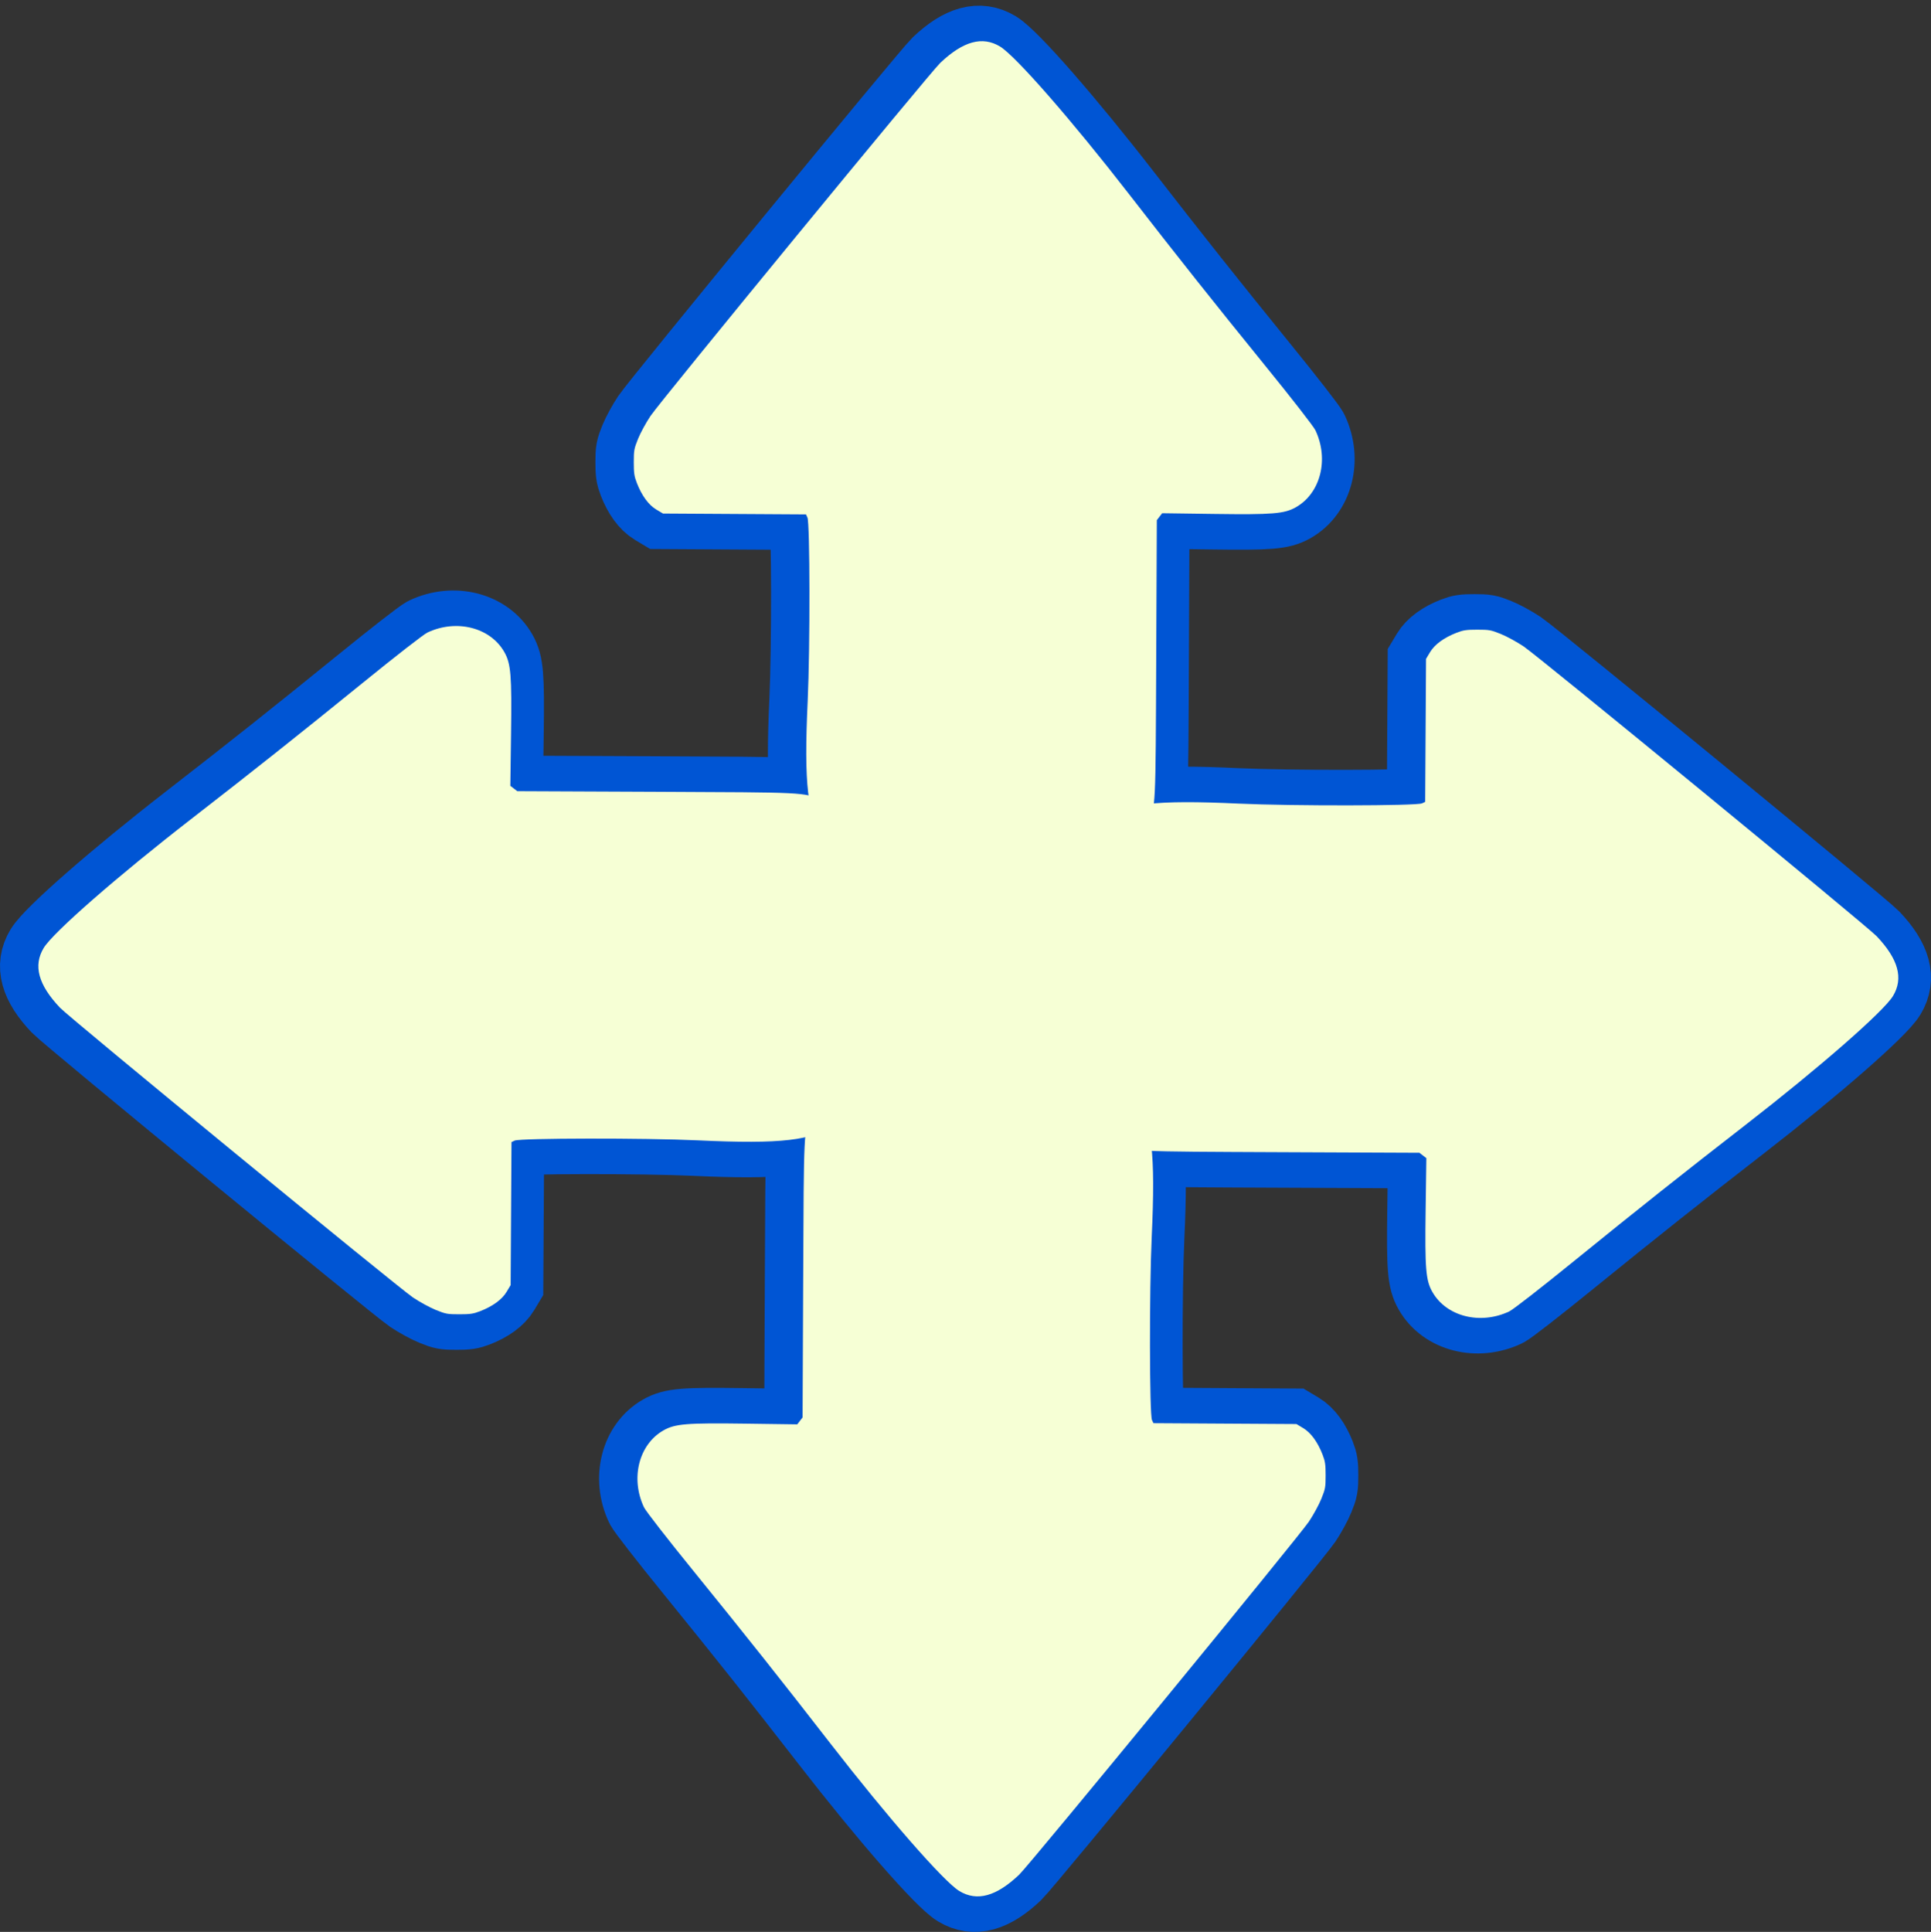 <?xml version="1.0" encoding="UTF-8" standalone="no"?>
<!-- Created with Inkscape (http://www.inkscape.org/) -->

<svg
   xmlns:dc="http://purl.org/dc/elements/1.1/"
   xmlns:cc="http://creativecommons.org/ns#"
   xmlns:rdf="http://www.w3.org/1999/02/22-rdf-syntax-ns#"
   xmlns:svg="http://www.w3.org/2000/svg"
   xmlns="http://www.w3.org/2000/svg"
   xmlns:sodipodi="http://sodipodi.sourceforge.net/DTD/sodipodi-0.dtd"
   xmlns:inkscape="http://www.inkscape.org/namespaces/inkscape"
   id="svg3039"
   version="1.1"
   inkscape:version="0.48.4 r9939"
   width="1359.268"
   height="1359.75"
   sodipodi:docname="motion.svg">
  <rect width="100%" height="100%" fill="#333333" stroke="none"/>
  <defs
     id="defs3043" />
  <sodipodi:namedview
     pagecolor="#9d9d9d"
     bordercolor="#666666"
     borderopacity="1"
     objecttolerance="10"
     gridtolerance="10"
     guidetolerance="10"
     inkscape:pageopacity="1"
     inkscape:pageshadow="2"
     inkscape:window-width="1036"
     inkscape:window-height="716"
     id="namedview3041"
     showgrid="false"
     inkscape:zoom="0.21451246"
     inkscape:cx="283.76691"
     inkscape:cy="955.22708"
     inkscape:window-x="330"
     inkscape:window-y="24"
     inkscape:window-maximized="0"
     inkscape:current-layer="svg3039"
     fit-margin-top="0"
     fit-margin-left="0"
     fit-margin-right="0"
     fit-margin-bottom="0" />
  <path
     inkscape:connector-curvature="0"
     id="path2996"
     d="m 601.644,713.828 c -0.388,-4.972 -0.762,-34.817 -0.832,-66.322 -0.085,-38.371 -0.495,-58.72 -1.24,-61.637 -2.578,-10.094 -10.913,-18.629 -22.299,-22.832 -14.832,-5.475 -11.205,-5.298 -118.188,-5.76 l -96.964,-0.419 -2.447,-1.884 -2.447,-1.884 0.502,-36.331 c 0.573,-41.516 -0.097,-49.689 -4.741,-57.846 -9.863,-17.322 -33.673,-23.358 -54.11,-13.717 -2.671,1.26 -21.977,16.274 -45.746,35.575 -44.055,35.774 -77.114,62.016 -120.365,95.543 -52.085,40.376 -97.471,80.038 -104.018,90.9 -7.497,12.438 -3.795,25.957 11.526,42.094 6.92,7.288 237.8,196.793 248.464,203.938 4.689,3.142 11.911,7.08 16.049,8.752 6.987,2.824 8.165,3.04 16.55,3.04 7.637,0 9.877,-0.329 14.544,-2.136 8.898,-3.444 15.467,-8.234 18.705,-13.638 l 2.86,-4.772 0.301,-50.33 0.301,-50.33 2.207,-1.034 c 3.82,-1.79 91.817,-1.911 129.091,-0.178 58.678,2.729 80.931,0.138 95.636,-11.134 9.718,-7.45 14.453,-16.676 16.658,-32.457 1.123,-8.043 1.125,-30.805 0,-45.201 z"
     style="fill:#0055d4;fill-opacity:1;stroke:#0055d4;stroke-width:50;stroke-miterlimit:4;stroke-dasharray:none" />
  <path
     style="fill:#0055d4;fill-opacity:1;stroke:#0055d4;stroke-width:50;stroke-miterlimit:4;stroke-dasharray:none"
     d="m 655.341,605.642 c 4.972,-0.387 34.817,-0.762 66.322,-0.832 38.371,-0.085 58.72,-0.495 61.637,-1.24 10.094,-2.578 18.629,-10.913 22.832,-22.299 5.475,-14.832 5.298,-11.205 5.76,-118.188 l 0.419,-96.964 1.884,-2.447 1.884,-2.447 36.331,0.502 c 41.517,0.573 49.689,-0.097 57.846,-4.741 17.322,-9.863 23.358,-33.673 13.717,-54.11 -1.26,-2.671 -16.274,-21.977 -35.575,-45.746 -35.774,-44.055 -62.016,-77.114 -95.543,-120.365 -40.376,-52.085 -80.038,-97.471 -90.9,-104.018 -12.438,-7.497 -25.957,-3.795 -42.094,11.526 -7.288,6.92 -196.793,237.799 -203.938,248.464 -3.142,4.689 -7.08,11.911 -8.752,16.049 -2.824,6.987 -3.04,8.165 -3.04,16.55 0,7.637 0.329,9.877 2.136,14.544 3.444,8.897 8.234,15.467 13.638,18.705 l 4.772,2.86 50.33,0.301 50.33,0.301 1.034,2.207 c 1.79,3.82 1.911,91.817 0.178,129.091 -2.729,58.678 -0.138,80.931 11.134,95.636 7.45,9.718 16.676,14.453 32.458,16.658 8.043,1.124 30.805,1.125 45.201,0.003 z"
     id="path2998"
     inkscape:connector-curvature="0" />
  <path
     style="fill:#0055d4;fill-opacity:1;stroke:#0055d4;stroke-width:50;stroke-miterlimit:4;stroke-dasharray:none"
     d="m 757.625,654.404 c 0.388,4.972 0.762,34.817 0.832,66.322 0.085,38.371 0.495,58.72 1.24,61.637 2.578,10.094 10.913,18.629 22.299,22.832 14.832,5.475 11.205,5.298 118.188,5.76 l 96.964,0.419 2.447,1.884 2.447,1.884 -0.502,36.331 c -0.573,41.516 0.097,49.689 4.741,57.846 9.863,17.322 33.673,23.358 54.11,13.717 2.671,-1.26 21.977,-16.274 45.746,-35.575 44.055,-35.774 77.114,-62.016 120.365,-95.543 52.085,-40.376 97.471,-80.038 104.018,-90.9 7.497,-12.438 3.795,-25.957 -11.526,-42.094 -6.92,-7.288 -237.799,-196.793 -248.464,-203.938 -4.689,-3.142 -11.911,-7.08 -16.049,-8.752 -6.987,-2.824 -8.165,-3.04 -16.55,-3.04 -7.637,0 -9.877,0.329 -14.544,2.136 -8.898,3.444 -15.467,8.234 -18.705,13.638 l -2.86,4.772 -0.301,50.33 -0.301,50.33 -2.207,1.034 c -3.82,1.79 -91.817,1.911 -129.091,0.178 -58.678,-2.729 -80.931,-0.138 -95.636,11.134 -9.718,7.45 -14.453,16.676 -16.658,32.457 -1.123,8.043 -1.125,30.805 0,45.201 z"
     id="path3000"
     inkscape:connector-curvature="0" />
  <path
     inkscape:connector-curvature="0"
     id="path3002"
     d="m 719.927,758.106 c -4.972,0.387 -34.817,0.762 -66.322,0.832 -38.371,0.085 -58.72,0.495 -61.637,1.24 -10.094,2.578 -18.629,10.913 -22.832,22.299 -5.475,14.832 -5.298,11.205 -5.76,118.188 l -0.419,96.964 -1.884,2.447 -1.884,2.447 -36.331,-0.502 c -41.517,-0.573 -49.689,0.097 -57.846,4.741 -17.322,9.863 -23.358,33.673 -13.717,54.11 1.26,2.671 16.274,21.977 35.575,45.746 35.774,44.055 62.016,77.114 95.543,120.365 40.376,52.085 80.038,97.471 90.9,104.018 12.438,7.497 25.957,3.795 42.094,-11.527 7.288,-6.92 196.793,-237.799 203.938,-248.464 3.142,-4.689 7.08,-11.911 8.752,-16.049 2.824,-6.987 3.04,-8.165 3.04,-16.55 0,-7.637 -0.329,-9.877 -2.136,-14.544 -3.444,-8.898 -8.234,-15.467 -13.638,-18.705 l -4.772,-2.86 -50.33,-0.301 -50.33,-0.301 -1.034,-2.207 c -1.79,-3.82 -1.911,-91.817 -0.178,-129.091 2.729,-58.678 0.138,-80.931 -11.134,-95.636 -7.45,-9.718 -16.676,-14.453 -32.457,-16.658 -8.043,-1.124 -30.805,-1.125 -45.201,-0.003 z"
     style="fill:#0055d4;fill-opacity:1;stroke:#0055d4;stroke-width:50;stroke-miterlimit:4;stroke-dasharray:none" />
  <path
     style="fill:#f6ffd5;fill-opacity:1;stroke:none"
     d="m 603.644,713.828 c -0.387,-4.972 -0.762,-34.817 -0.832,-66.322 -0.085,-38.371 -0.495,-58.72 -1.24,-61.637 -2.578,-10.094 -10.913,-18.629 -22.299,-22.832 -14.832,-5.475 -11.205,-5.298 -118.188,-5.76 l -96.964,-0.419 -2.447,-1.884 -2.447,-1.884 0.502,-36.331 c 0.573,-41.516 -0.097,-49.689 -4.741,-57.846 -9.863,-17.322 -33.673,-23.358 -54.11,-13.717 -2.671,1.26 -21.977,16.274 -45.746,35.575 -44.055,35.774 -77.114,62.016 -120.365,95.543 -52.085,40.376 -97.471,80.038 -104.018,90.9 -7.497,12.438 -3.795,25.957 11.526,42.094 6.92,7.288 237.799,196.793 248.464,203.938 4.689,3.142 11.911,7.08 16.049,8.752 6.987,2.824 8.165,3.04 16.55,3.04 7.637,0 9.877,-0.329 14.544,-2.136 8.897,-3.444 15.467,-8.234 18.705,-13.638 l 2.86,-4.772 0.301,-50.33 0.301,-50.33 2.207,-1.034 c 3.82,-1.79 91.817,-1.911 129.091,-0.178 58.678,2.729 80.931,0.138 95.636,-11.134 9.718,-7.45 14.453,-16.676 16.658,-32.457 1.124,-8.043 1.125,-30.805 0.003,-45.201 z"
     id="path3049"
     inkscape:connector-curvature="0" />
  <path
     inkscape:connector-curvature="0"
     id="path2982"
     d="m 657.341,605.642 c 4.972,-0.387 34.817,-0.762 66.322,-0.832 38.371,-0.085 58.72,-0.495 61.637,-1.24 10.094,-2.578 18.629,-10.913 22.832,-22.299 5.475,-14.832 5.298,-11.205 5.76,-118.188 l 0.419,-96.964 1.884,-2.447 1.884,-2.447 36.331,0.502 c 41.516,0.573 49.689,-0.097 57.846,-4.741 17.322,-9.863 23.358,-33.673 13.717,-54.11 -1.26,-2.671 -16.274,-21.977 -35.575,-45.746 C 854.624,213.075 828.382,180.015 794.855,136.765 754.48,84.68 714.817,39.294 703.955,32.747 c -12.438,-7.497 -25.957,-3.795 -42.094,11.526 -7.288,6.92 -196.793,237.799 -203.938,248.464 -3.142,4.689 -7.08,11.911 -8.752,16.049 -2.824,6.987 -3.04,8.165 -3.04,16.55 0,7.637 0.329,9.877 2.136,14.544 3.444,8.897 8.234,15.467 13.638,18.705 l 4.772,2.86 50.33,0.301 50.33,0.301 1.034,2.207 c 1.79,3.82 1.911,91.817 0.178,129.091 -2.729,58.678 -0.138,80.931 11.134,95.636 7.45,9.718 16.676,14.453 32.457,16.658 8.043,1.124 30.805,1.125 45.201,0.003 z"
     style="fill:#f6ffd5;fill-opacity:1;stroke:none" />
  <path
     inkscape:connector-curvature="0"
     id="path2984"
     d="m 759.625,654.404 c 0.387,4.972 0.762,34.817 0.832,66.322 0.085,38.371 0.495,58.72 1.24,61.637 2.578,10.094 10.913,18.629 22.299,22.832 14.832,5.475 11.205,5.298 118.188,5.76 l 96.964,0.419 2.447,1.884 2.447,1.884 -0.502,36.331 c -0.573,41.516 0.097,49.689 4.741,57.846 9.863,17.322 33.673,23.358 54.11,13.717 2.671,-1.26 21.977,-16.274 45.746,-35.575 44.055,-35.774 77.114,-62.016 120.365,-95.543 52.085,-40.376 97.471,-80.038 104.018,-90.9 7.497,-12.438 3.795,-25.957 -11.526,-42.094 -6.92,-7.288 -237.799,-196.793 -248.464,-203.938 -4.689,-3.142 -11.911,-7.08 -16.049,-8.752 -6.987,-2.824 -8.165,-3.04 -16.55,-3.04 -7.637,0 -9.877,0.329 -14.544,2.136 -8.898,3.444 -15.467,8.234 -18.705,13.638 l -2.86,4.772 -0.301,50.33 -0.301,50.33 -2.207,1.034 c -3.82,1.79 -91.817,1.911 -129.091,0.178 -58.678,-2.729 -80.931,-0.138 -95.636,11.134 -9.718,7.45 -14.453,16.676 -16.658,32.457 -1.124,8.043 -1.125,30.805 -0.003,45.201 z"
     style="fill:#f6ffd5;fill-opacity:1;stroke:none" />
  <path
     style="fill:#f6ffd5;fill-opacity:1;stroke:none"
     d="m 721.927,758.106 c -4.972,0.387 -34.817,0.762 -66.322,0.832 -38.371,0.085 -58.72,0.495 -61.637,1.24 -10.094,2.578 -18.629,10.913 -22.832,22.299 -5.475,14.832 -5.298,11.205 -5.76,118.188 l -0.419,96.964 -1.884,2.447 -1.884,2.447 -36.331,-0.502 c -41.517,-0.573 -49.689,0.097 -57.846,4.741 -17.322,9.863 -23.358,33.673 -13.717,54.11 1.26,2.671 16.274,21.977 35.575,45.746 35.774,44.055 62.016,77.114 95.543,120.365 40.376,52.085 80.038,97.471 90.9,104.018 12.438,7.497 25.957,3.795 42.094,-11.527 7.288,-6.92 196.793,-237.799 203.938,-248.464 3.142,-4.689 7.08,-11.911 8.752,-16.049 2.824,-6.987 3.04,-8.165 3.04,-16.55 0,-7.637 -0.329,-9.877 -2.136,-14.544 -3.444,-8.898 -8.234,-15.467 -13.638,-18.705 l -4.772,-2.86 -50.33,-0.301 -50.33,-0.301 -1.034,-2.207 c -1.79,-3.82 -1.911,-91.817 -0.178,-129.091 2.729,-58.678 0.138,-80.931 -11.134,-95.636 -7.45,-9.718 -16.676,-14.453 -32.457,-16.658 -8.043,-1.124 -30.805,-1.125 -45.201,-0.003 z"
     id="path2986"
     inkscape:connector-curvature="0" />
  <rect
     style="fill:#f6ffd5;fill-opacity:1;stroke:none"
     id="rect2994"
     width="300.682"
     height="209.778"
     x="538.598"
     y="578.441" />
</svg>
